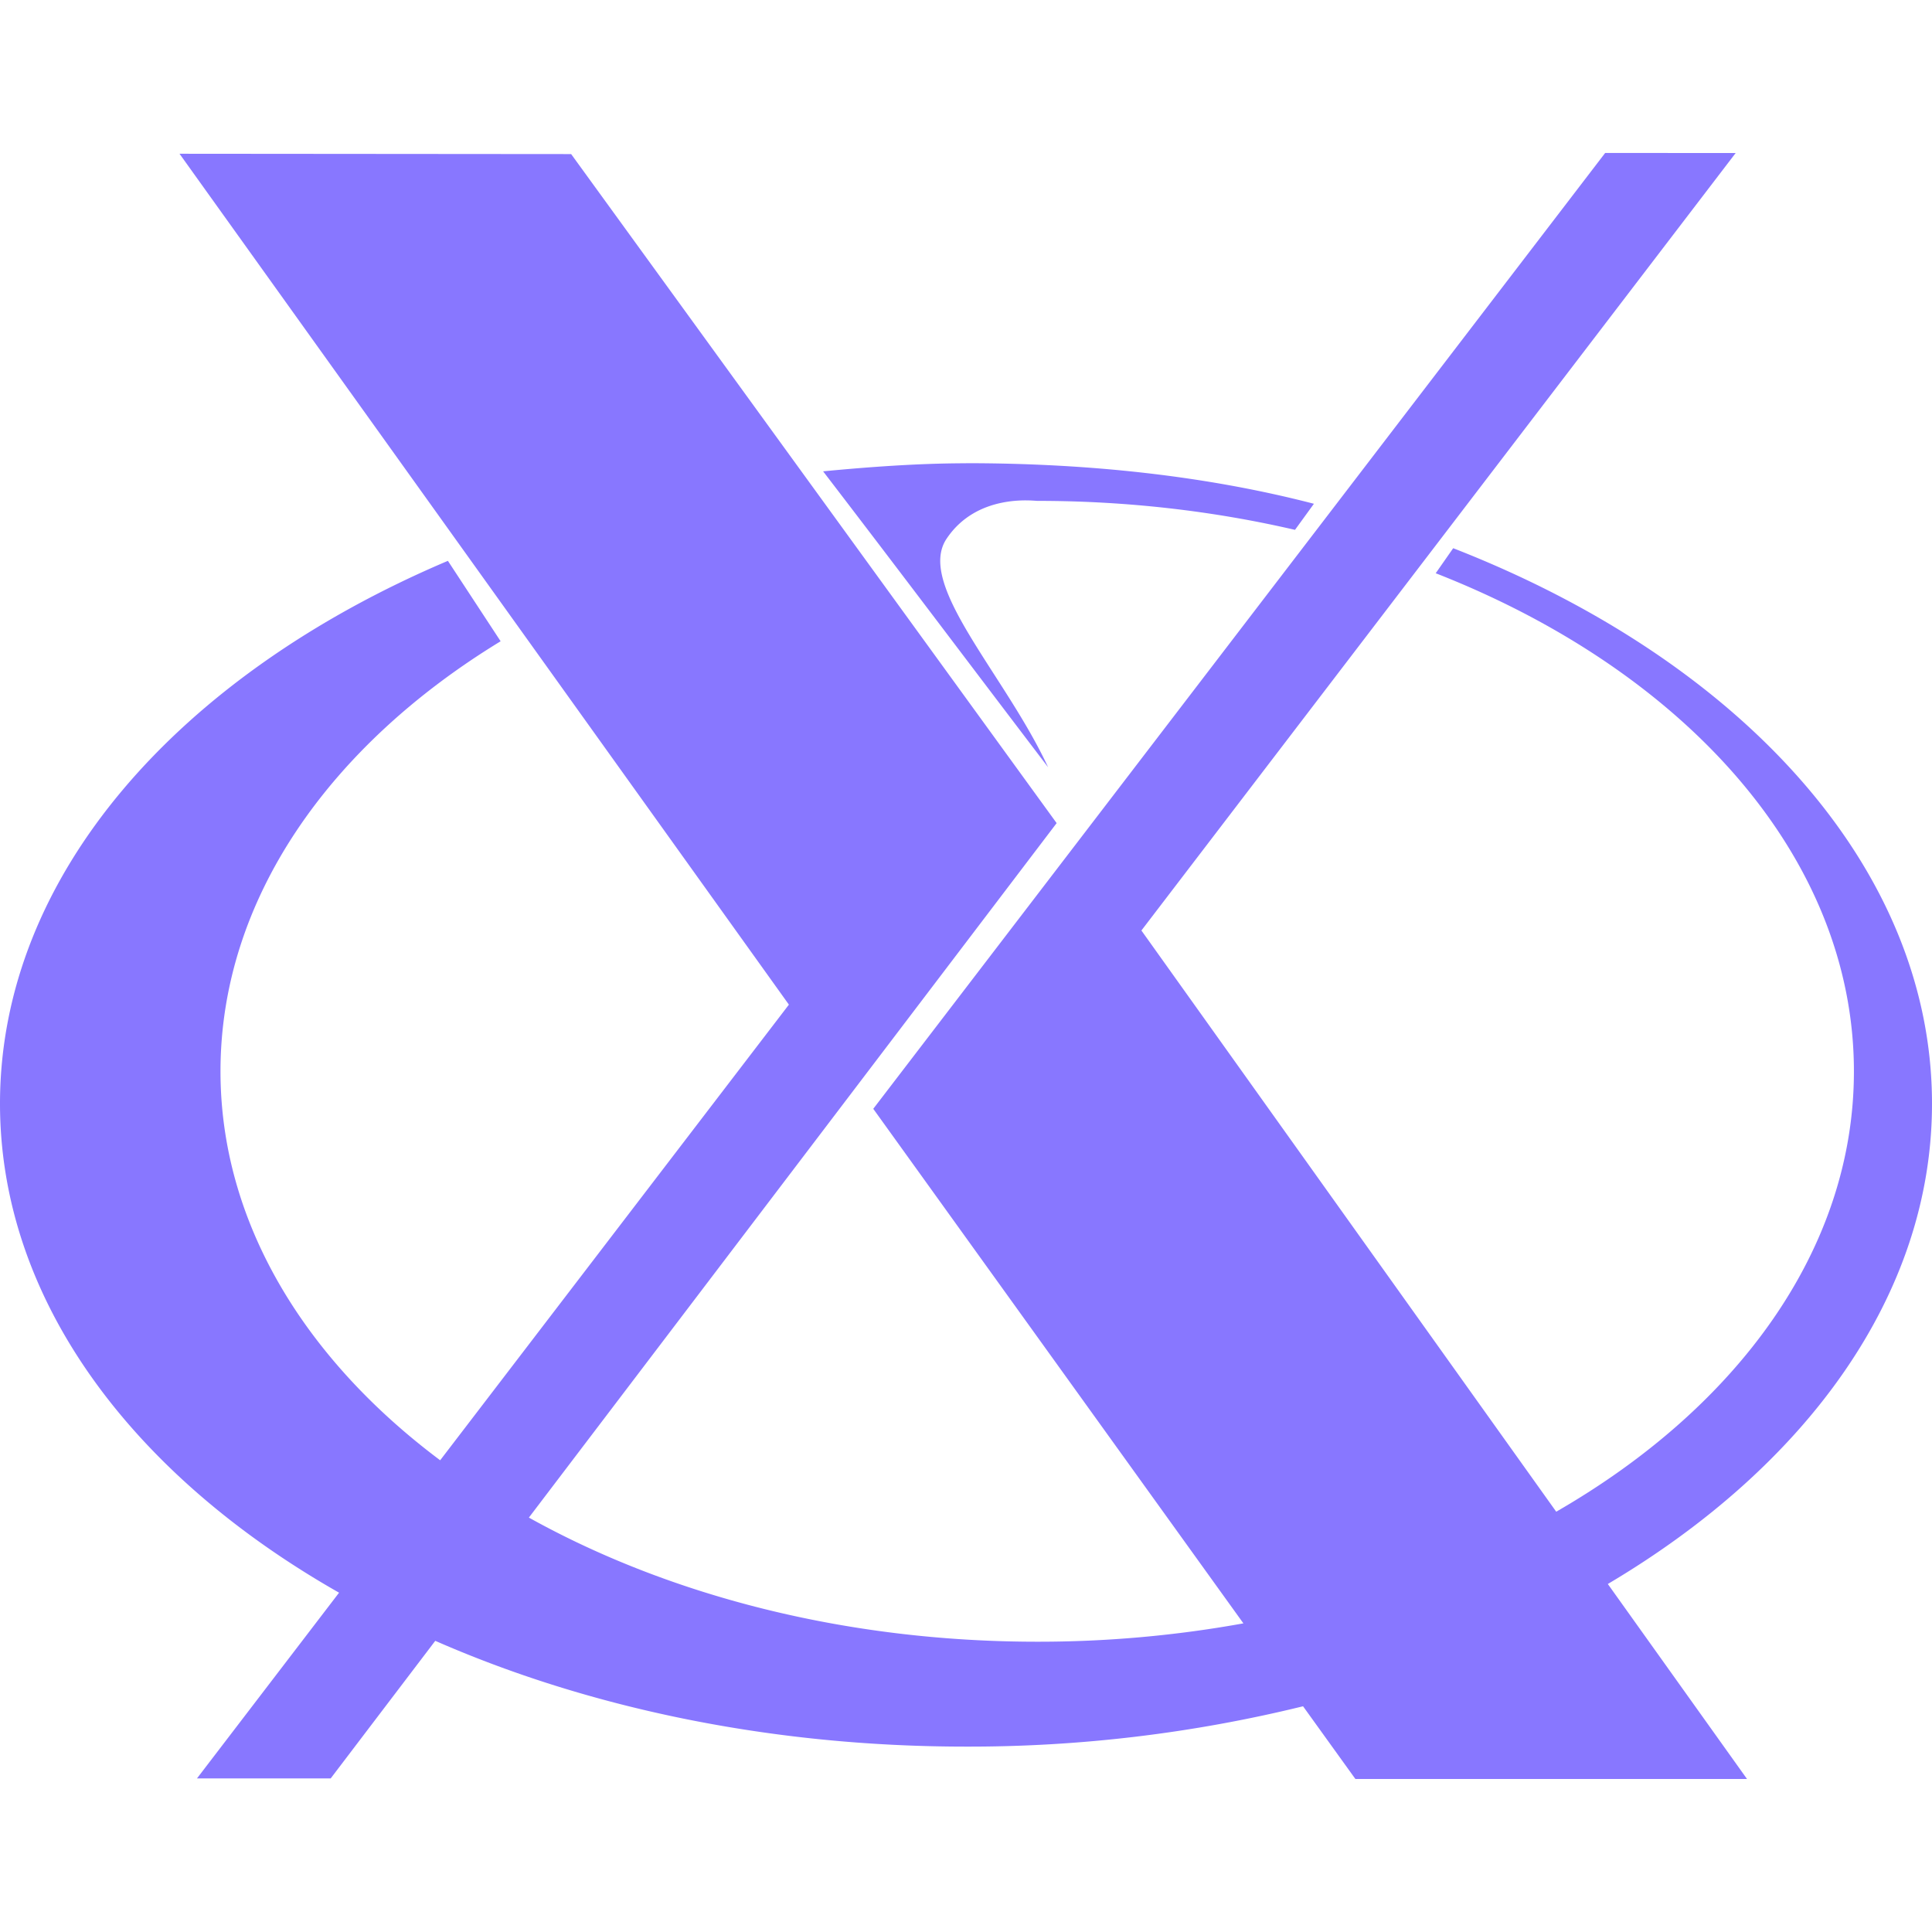 <svg xmlns="http://www.w3.org/2000/svg" width="128" height="128" viewBox="0 0 24 24"><path fill="#8877ff" d="m19.94 1.9l-9.092 11.874l4.598 6.392a14.3 14.3 0 0 1-2.56.228c-2.387 0-4.582-.577-6.316-1.542l6.556-8.627l-6.031-8.311L2.23 1.91L9.8 12.48l-4.332 5.66c-1.692-1.266-2.729-2.965-2.729-4.832c0-2.13 1.348-4.042 3.48-5.342l-.655-.999C2.22 8.386 0 10.876 0 13.71c0 2.432 1.635 4.61 4.212 6.075l-1.765 2.307h1.661l1.299-1.709c1.892.83 4.158 1.314 6.592 1.314a17.4 17.4 0 0 0 4.188-.501l.65.903h4.865l-1.729-2.422C22.443 18.214 24 16.082 24 13.71c0-2.94-2.39-5.512-5.948-6.9l-.217.311c3.099 1.214 5.195 3.531 5.195 6.188c0 2.202-1.44 4.17-3.698 5.47l-5.153-7.22l7.382-9.658zM12 5.755c-.586 0-1.212.046-1.775.1c1.004 1.309 1.836 2.417 2.795 3.676c-.538-1.157-1.644-2.268-1.261-2.839c.378-.565 1.075-.47 1.128-.47c1.118 0 2.194.127 3.2.36l.235-.324C14.98 5.91 13.523 5.754 12 5.754z"/></svg>